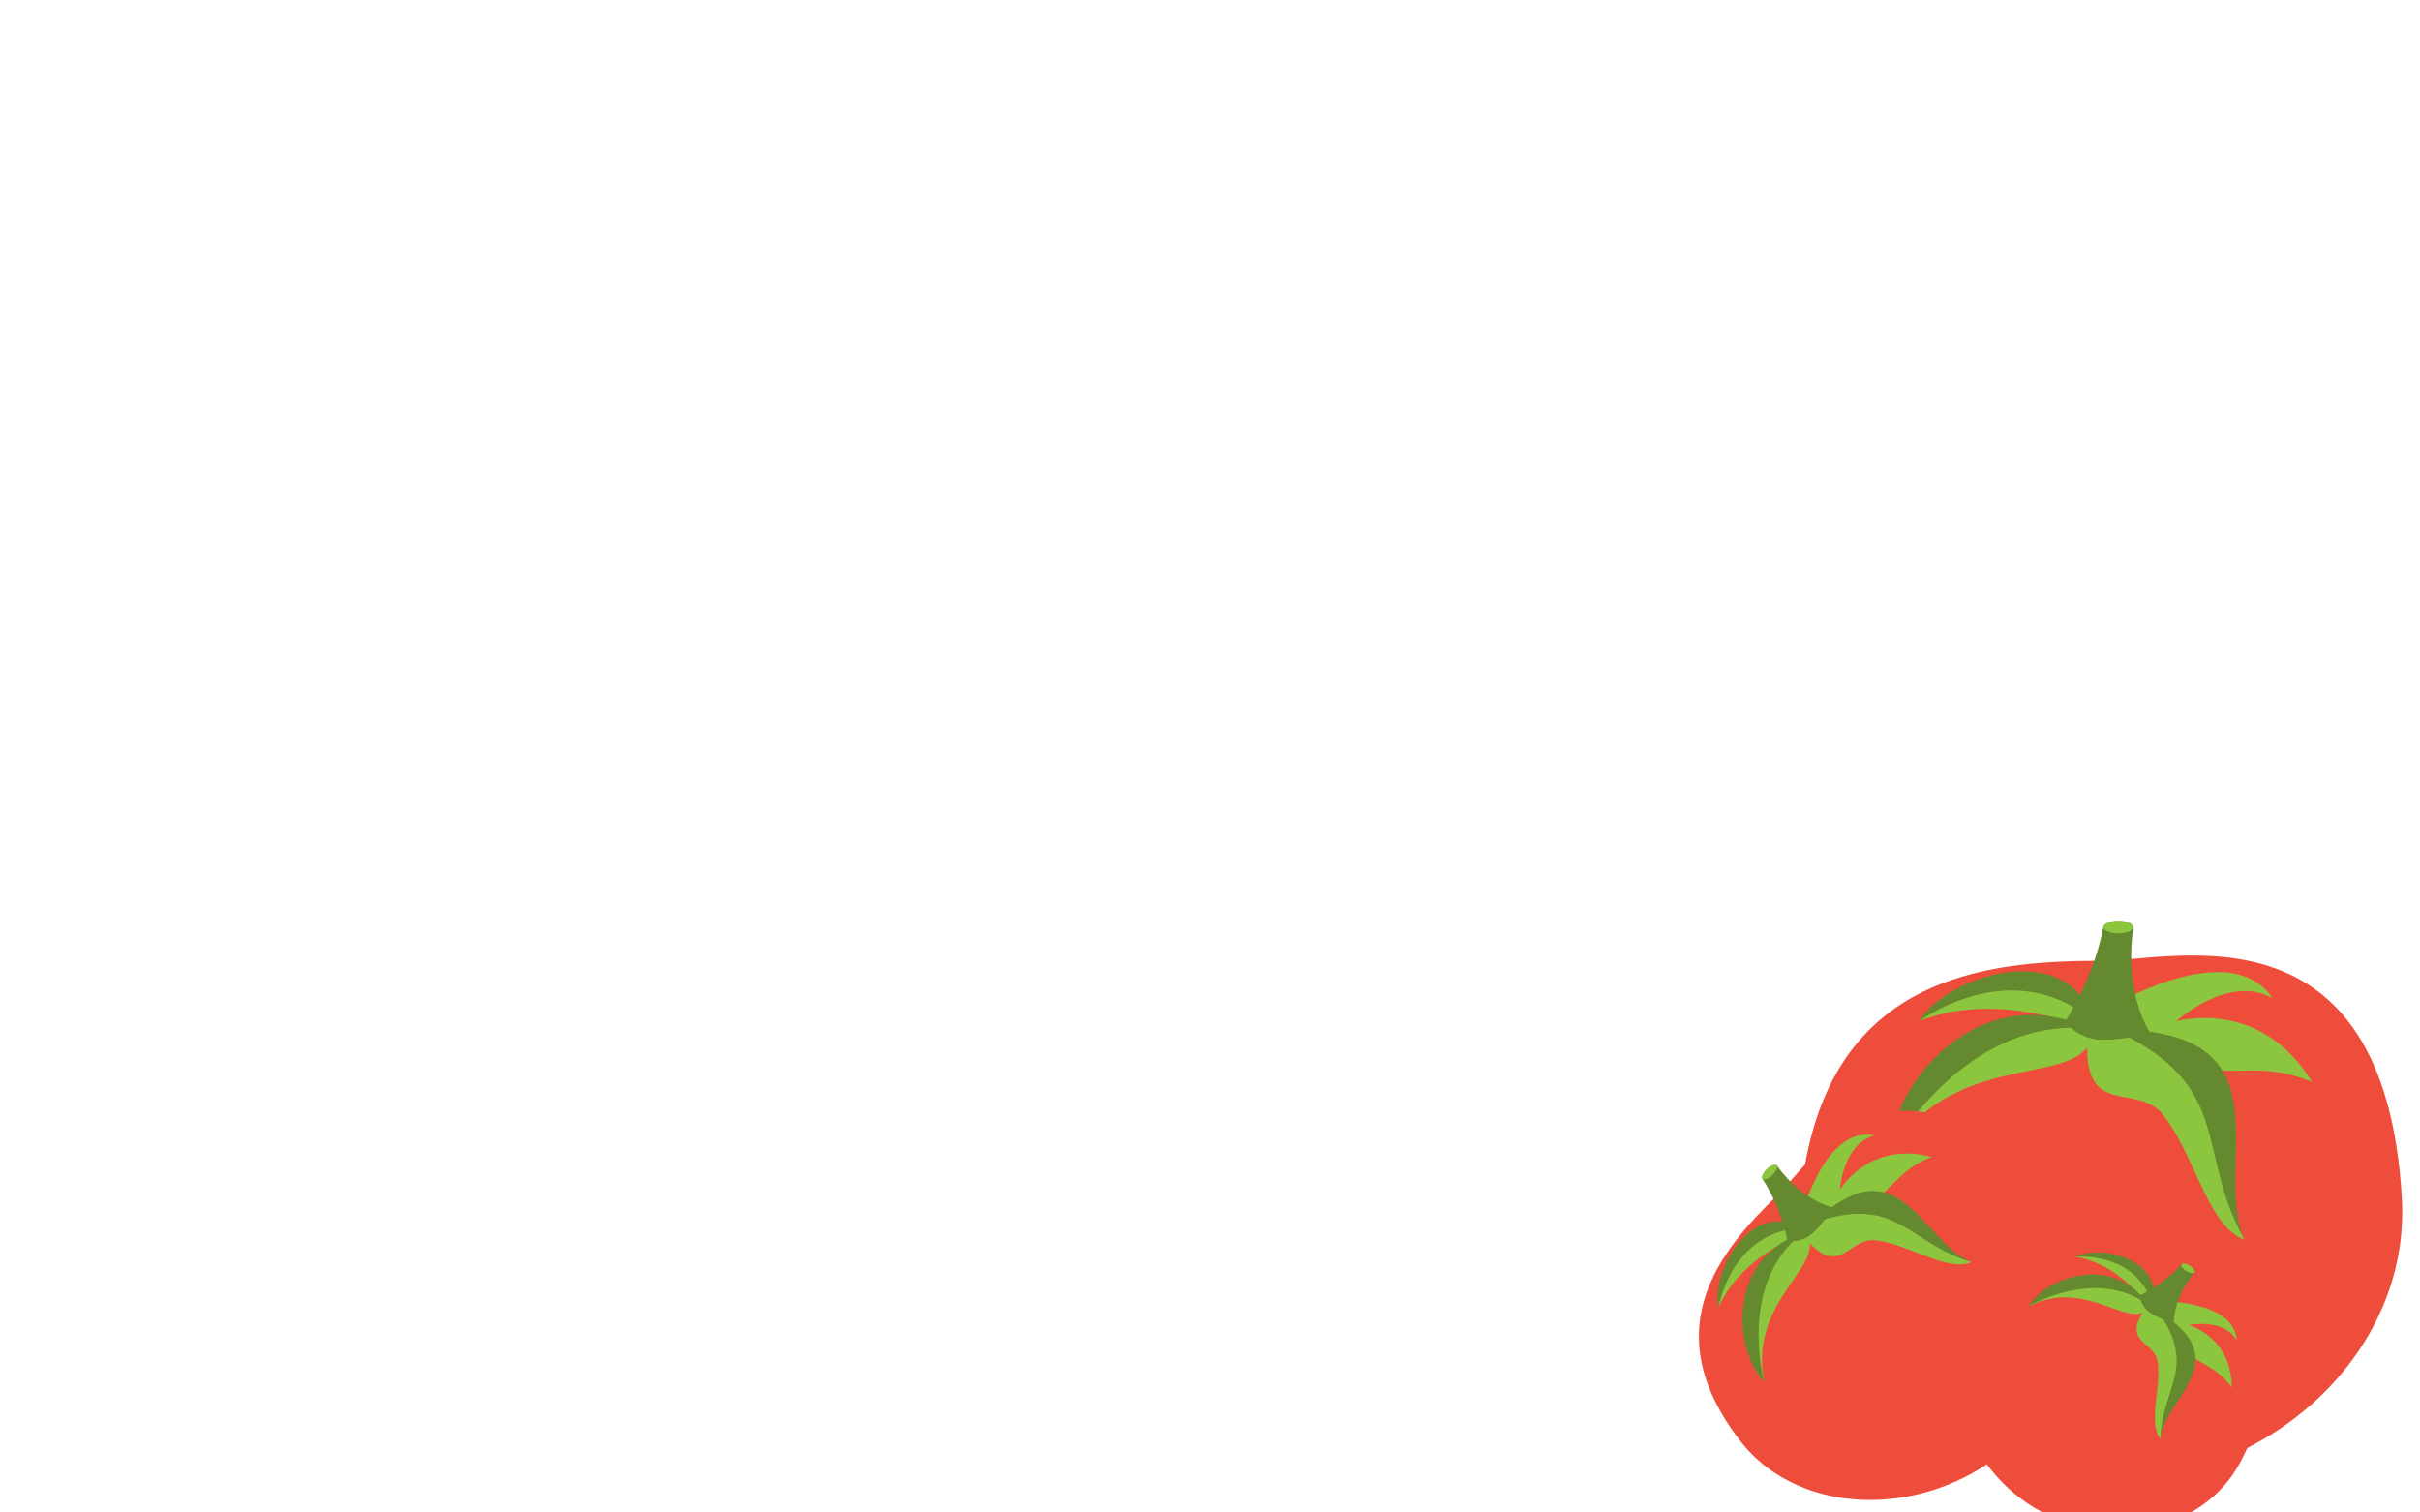 <?xml version="1.0" encoding="UTF-8" standalone="no"?>
<!-- Generator: Adobe Illustrator 15.0.0, SVG Export Plug-In . SVG Version: 6.00 Build 0)  -->

<svg
   xmlns:dc="http://purl.org/dc/elements/1.1/"
   xmlns:cc="http://creativecommons.org/ns#"
   xmlns:rdf="http://www.w3.org/1999/02/22-rdf-syntax-ns#"
   xmlns:svg="http://www.w3.org/2000/svg"
   xmlns="http://www.w3.org/2000/svg"
   xmlns:sodipodi="http://sodipodi.sourceforge.net/DTD/sodipodi-0.dtd"
   xmlns:inkscape="http://www.inkscape.org/namespaces/inkscape"
   version="1.1"
   id="Layer_1"
   x="0px"
   y="0px"
   width="1280"
   height="800"
   viewBox="0 0 1280 800"
   enable-background="new 0 0 64 64"
   xml:space="preserve"
   inkscape:version="0.91 r13725"
   sodipodi:docname="tomato_background.svg"
   inkscape:export-filename="C:\Users\Sebastian Proost\Desktop\tomato_background.png"
   inkscape:export-xdpi="90"
   inkscape:export-ydpi="90"><defs
     id="defs25"><filter
       style="color-interpolation-filters:sRGB"
       inkscape:label="Drop Shadow"
       id="filter4317"><feFlood
         flood-opacity="0.278"
         flood-color="rgb(0,0,0)"
         result="flood"
         id="feFlood4319" /><feComposite
         in="flood"
         in2="SourceGraphic"
         operator="in"
         result="composite1"
         id="feComposite4321" /><feGaussianBlur
         in="composite1"
         stdDeviation="5"
         result="blur"
         id="feGaussianBlur4323" /><feOffset
         dx="3.6"
         dy="3.1"
         result="offset"
         id="feOffset4325" /><feComposite
         in="SourceGraphic"
         in2="offset"
         operator="over"
         result="composite2"
         id="feComposite4327" /></filter><filter
       style="color-interpolation-filters:sRGB"
       inkscape:label="Drop Shadow"
       id="filter4353"><feFlood
         flood-opacity="0.278"
         flood-color="rgb(0,0,0)"
         result="flood"
         id="feFlood4355" /><feComposite
         in="flood"
         in2="SourceGraphic"
         operator="in"
         result="composite1"
         id="feComposite4357" /><feGaussianBlur
         in="composite1"
         stdDeviation="5"
         result="blur"
         id="feGaussianBlur4359" /><feOffset
         dx="1.7"
         dy="1.6"
         result="offset"
         id="feOffset4361" /><feComposite
         in="SourceGraphic"
         in2="offset"
         operator="over"
         result="composite2"
         id="feComposite4363" /></filter><filter
       style="color-interpolation-filters:sRGB"
       inkscape:label="Drop Shadow"
       id="filter4353-6"><feFlood
         flood-opacity="0.278"
         flood-color="rgb(0,0,0)"
         result="flood"
         id="feFlood4355-2" /><feComposite
         in="flood"
         in2="SourceGraphic"
         operator="in"
         result="composite1"
         id="feComposite4357-4" /><feGaussianBlur
         in="composite1"
         stdDeviation="5"
         result="blur"
         id="feGaussianBlur4359-7" /><feOffset
         dx="1.7"
         dy="1.6"
         result="offset"
         id="feOffset4361-1" /><feComposite
         in="SourceGraphic"
         in2="offset"
         operator="over"
         result="composite2"
         id="feComposite4363-4" /></filter></defs><sodipodi:namedview
     pagecolor="#ffffff"
     bordercolor="#666666"
     borderopacity="1"
     objecttolerance="10"
     gridtolerance="10"
     guidetolerance="10"
     inkscape:pageopacity="0"
     inkscape:pageshadow="2"
     inkscape:window-width="1536"
     inkscape:window-height="801"
     id="namedview23"
     showgrid="false"
     inkscape:zoom="0.4609375"
     inkscape:cx="396.51855"
     inkscape:cy="541.18271"
     inkscape:window-x="-8"
     inkscape:window-y="-8"
     inkscape:window-maximized="1"
     inkscape:current-layer="Layer_1" /><g
     id="g4425"
     transform="matrix(9.447,0,0,9.447,665.594,200.792)"><g
       style="filter:url(#filter4317)"
       transform="matrix(0.562,0,0,0.562,27.176,26.299)"
       id="g3"><g
         id="g5"><path
           style="fill:#ef4d3c"
           inkscape:connector-curvature="0"
           id="path7"
           d="M 61.96,31.649 C 62.842,46.975 48.851,60 32.093,60 15.335,60 0.44,46.182 2.132,30.932 4.513,9.443 20.423,8.006 32.093,8.006 c 7.097,0 28.153,-6.161 29.867,23.643 z" /></g><g
         id="g9"><path
           style="fill:#8cc63e"
           inkscape:connector-curvature="0"
           id="path11"
           d="m 10.979,27.018 c 6.183,-9.639 16.822,-6.802 19.621,-10.356 0,6.869 4.993,3.536 7.517,6.63 3.245,3.978 4.434,11.107 8.167,12.51 -3.676,-7.896 2.344,-7.589 -6.117,-18.185 4.459,2.769 6.769,-0.033 12.854,2.461 -5.207,-8.51 -13.537,-6.05 -13.537,-6.05 0,0 5.239,-4.785 9.6,-2.29 -4.621,-6.802 -17.863,1.846 -17.863,1.846 0,0 -5.532,-9.468 -17.344,0.444 6.865,-2.802 14.545,0 14.545,0 0,0 -12.528,-3.109 -17.443,12.99 z" /><path
           style="fill:#64892f"
           inkscape:connector-curvature="0"
           id="path13"
           d="m 10.979,27.018 c 0,0 7.256,-13.467 19.85,-12.271 -11.064,-5.161 -19.85,5.674 -19.85,12.271 z" /><path
           style="fill:#64892f"
           inkscape:connector-curvature="0"
           id="path15"
           d="m 13.876,14.029 c 0,0 9.208,-6.903 17.344,0 -2.442,-8.476 -14.709,-4.511 -17.344,0 z" /><path
           style="fill:#64892f"
           inkscape:connector-curvature="0"
           id="path17"
           d="m 33.204,14.85 c 12.17,5.639 8.07,11.963 13.08,20.953 -3.34,-7.43 4.979,-20.953 -13.08,-20.953 z" /><path
           style="fill:#64892f"
           inkscape:connector-curvature="0"
           id="path19"
           d="m 28.421,14.029 c 0,0 2.802,-4.161 3.807,-9.39 0.132,-0.687 3.07,-0.627 2.973,0.069 -0.955,6.729 1.681,10.449 1.681,10.449 0,0 -2.115,0.718 -4.718,0.718 -2.54,0 -3.743,-1.846 -3.743,-1.846 z" /><ellipse
           style="fill:#8cc63e"
           id="ellipse21"
           ry="0.637"
           rx="1.486"
           cy="4.639"
           cx="33.714" /></g></g><g
       style="filter:url(#filter4353)"
       transform="matrix(0.265,-0.256,0.256,0.265,17.636,51.784)"
       id="g3-8"><g
         id="g5-3"><path
           style="fill:#ef4d3c"
           inkscape:connector-curvature="0"
           id="path7-7"
           d="M 61.96,31.649 C 62.842,46.975 48.851,60 32.093,60 15.335,60 0.44,46.182 2.132,30.932 4.513,9.443 20.423,8.006 32.093,8.006 c 7.097,0 28.153,-6.161 29.867,23.643 z" /></g><g
         id="g9-6"><path
           style="fill:#8cc63e"
           inkscape:connector-curvature="0"
           id="path11-3"
           d="m 10.979,27.018 c 6.183,-9.639 16.822,-6.802 19.621,-10.356 0,6.869 4.993,3.536 7.517,6.63 3.245,3.978 4.434,11.107 8.167,12.51 -3.676,-7.896 2.344,-7.589 -6.117,-18.185 4.459,2.769 6.769,-0.033 12.854,2.461 -5.207,-8.51 -13.537,-6.05 -13.537,-6.05 0,0 5.239,-4.785 9.6,-2.29 -4.621,-6.802 -17.863,1.846 -17.863,1.846 0,0 -5.532,-9.468 -17.344,0.444 6.865,-2.802 14.545,0 14.545,0 0,0 -12.528,-3.109 -17.443,12.99 z" /><path
           style="fill:#64892f"
           inkscape:connector-curvature="0"
           id="path13-3"
           d="m 10.979,27.018 c 0,0 7.256,-13.467 19.85,-12.271 -11.064,-5.161 -19.85,5.674 -19.85,12.271 z" /><path
           style="fill:#64892f"
           inkscape:connector-curvature="0"
           id="path15-1"
           d="m 13.876,14.029 c 0,0 9.208,-6.903 17.344,0 -2.442,-8.476 -14.709,-4.511 -17.344,0 z" /><path
           style="fill:#64892f"
           inkscape:connector-curvature="0"
           id="path17-6"
           d="m 33.204,14.85 c 12.17,5.639 8.07,11.963 13.08,20.953 -3.34,-7.43 4.979,-20.953 -13.08,-20.953 z" /><path
           style="fill:#64892f"
           inkscape:connector-curvature="0"
           id="path19-2"
           d="m 28.421,14.029 c 0,0 2.802,-4.161 3.807,-9.39 0.132,-0.687 3.07,-0.627 2.973,0.069 -0.955,6.729 1.681,10.449 1.681,10.449 0,0 -2.115,0.718 -4.718,0.718 -2.54,0 -3.743,-1.846 -3.743,-1.846 z" /><ellipse
           style="fill:#8cc63e"
           id="ellipse21-3"
           ry="0.637"
           rx="1.486"
           cy="4.639"
           cx="33.714" /></g></g><g
       style="filter:url(#filter4353-6)"
       transform="matrix(0.246,0.149,-0.149,0.246,44.268,42.948)"
       id="g3-8-3"><g
         id="g5-3-6"><path
           style="fill:#ef4d3c"
           inkscape:connector-curvature="0"
           id="path7-7-0"
           d="M 61.96,31.649 C 62.842,46.975 48.851,60 32.093,60 15.335,60 0.44,46.182 2.132,30.932 4.513,9.443 20.423,8.006 32.093,8.006 c 7.097,0 28.153,-6.161 29.867,23.643 z" /></g><g
         id="g9-6-5"><path
           style="fill:#8cc63e"
           inkscape:connector-curvature="0"
           id="path11-3-4"
           d="m 10.979,27.018 c 6.183,-9.639 16.822,-6.802 19.621,-10.356 0,6.869 4.993,3.536 7.517,6.63 3.245,3.978 4.434,11.107 8.167,12.51 -3.676,-7.896 2.344,-7.589 -6.117,-18.185 4.459,2.769 6.769,-0.033 12.854,2.461 -5.207,-8.51 -13.537,-6.05 -13.537,-6.05 0,0 5.239,-4.785 9.6,-2.29 -4.621,-6.802 -17.863,1.846 -17.863,1.846 0,0 -5.532,-9.468 -17.344,0.444 6.865,-2.802 14.545,0 14.545,0 0,0 -12.528,-3.109 -17.443,12.99 z" /><path
           style="fill:#64892f"
           inkscape:connector-curvature="0"
           id="path13-3-8"
           d="m 10.979,27.018 c 0,0 7.256,-13.467 19.85,-12.271 -11.064,-5.161 -19.85,5.674 -19.85,12.271 z" /><path
           style="fill:#64892f"
           inkscape:connector-curvature="0"
           id="path15-1-4"
           d="m 13.876,14.029 c 0,0 9.208,-6.903 17.344,0 -2.442,-8.476 -14.709,-4.511 -17.344,0 z" /><path
           style="fill:#64892f"
           inkscape:connector-curvature="0"
           id="path17-6-9"
           d="m 33.204,14.85 c 12.17,5.639 8.07,11.963 13.08,20.953 -3.34,-7.43 4.979,-20.953 -13.08,-20.953 z" /><path
           style="fill:#64892f"
           inkscape:connector-curvature="0"
           id="path19-2-4"
           d="m 28.421,14.029 c 0,0 2.802,-4.161 3.807,-9.39 0.132,-0.687 3.07,-0.627 2.973,0.069 -0.955,6.729 1.681,10.449 1.681,10.449 0,0 -2.115,0.718 -4.718,0.718 -2.54,0 -3.743,-1.846 -3.743,-1.846 z" /><ellipse
           style="fill:#8cc63e"
           id="ellipse21-3-1"
           ry="0.637"
           rx="1.486"
           cy="4.639"
           cx="33.714" /></g></g></g></svg>